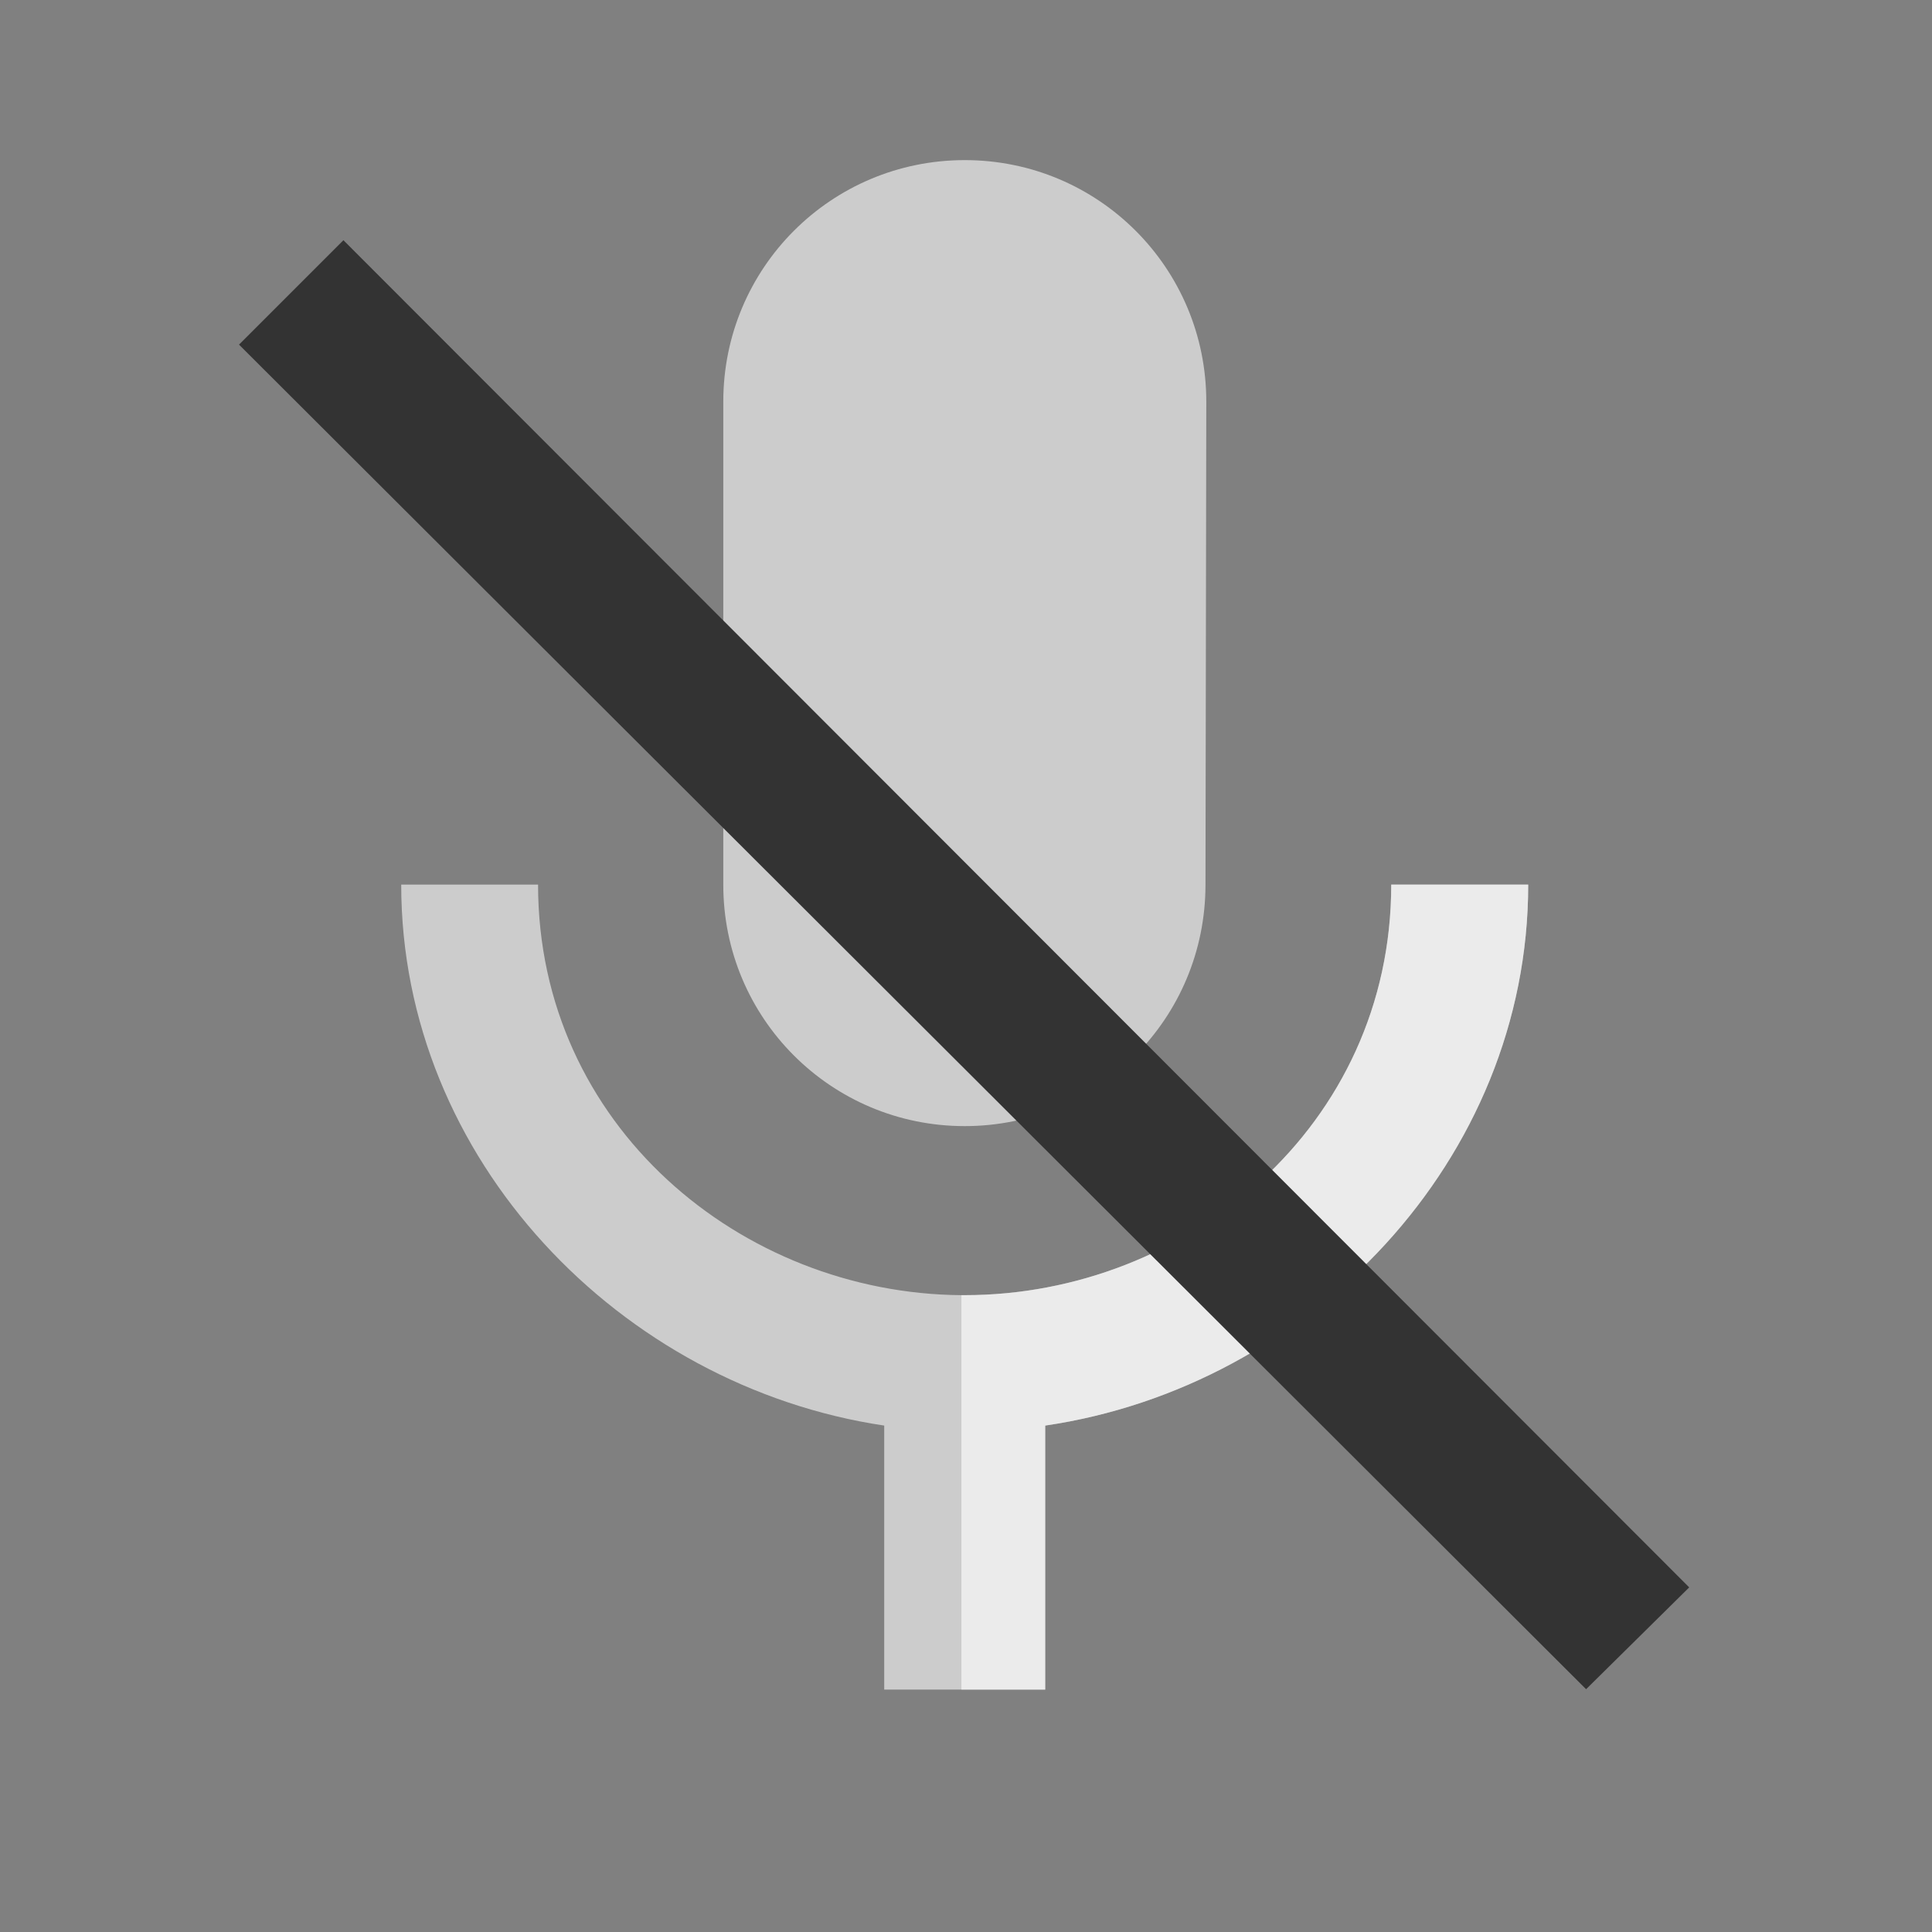 <?xml version="1.0" encoding="utf-8"?>
<!-- Generator: Adobe Illustrator 16.0.0, SVG Export Plug-In . SVG Version: 6.00 Build 0)  -->
<!DOCTYPE svg PUBLIC "-//W3C//DTD SVG 1.1//EN" "http://www.w3.org/Graphics/SVG/1.1/DTD/svg11.dtd">
<svg version="1.1" xmlns="http://www.w3.org/2000/svg" xmlns:xlink="http://www.w3.org/1999/xlink" x="0px" y="0px" width="24px"
	 height="24px" viewBox="0 0 24 24" enable-background="new 0 0 24 24" xml:space="preserve">
<rect x="0" y="0" width="24" height="24" fill="#808080" stroke="none"/>
<g id="Capa_1">
	<path opacity="0.6" fill="#FFFFFF" enable-background="new    " d="M11.984,13.989c1.661,0,2.991-1.34,2.991-3l0.01-6
		c0-1.66-1.34-3-3-3c-1.66,0-3,1.34-3,3v6C8.984,12.649,10.324,13.989,11.984,13.989z"/>
	<path opacity="0.6" fill="#FFFFFF" enable-background="new    " d="M18.984,10.989c0,3.42-2.721,6.24-6,6.72v3.28h-2v-3.28
		c-3.279-0.489-6-3.31-6-6.72h1.7c0,2.99,2.521,5.08,5.26,5.1h0.04c2.76,0,5.299-2.1,5.299-5.1H18.984z"/>
	<path opacity="0.6" fill="#FFFFFF" enable-background="new    " d="M18.984,10.989c0,3.42-2.721,6.24-6,6.72v3.28h-1.041v-4.9h0.04
		c2.76,0,5.299-2.1,5.299-5.1H18.984z"/>
	<path fill="none" d="M0,0h24v24H0V0z M0,0h24v24H0V0z"/>
</g>
<g id="Capa_2">
	<polygon fill="#333333" points="2.969,4.281 4.266,2.984 20.984,19.719 19.703,20.984 	"/>
</g>
</svg>
